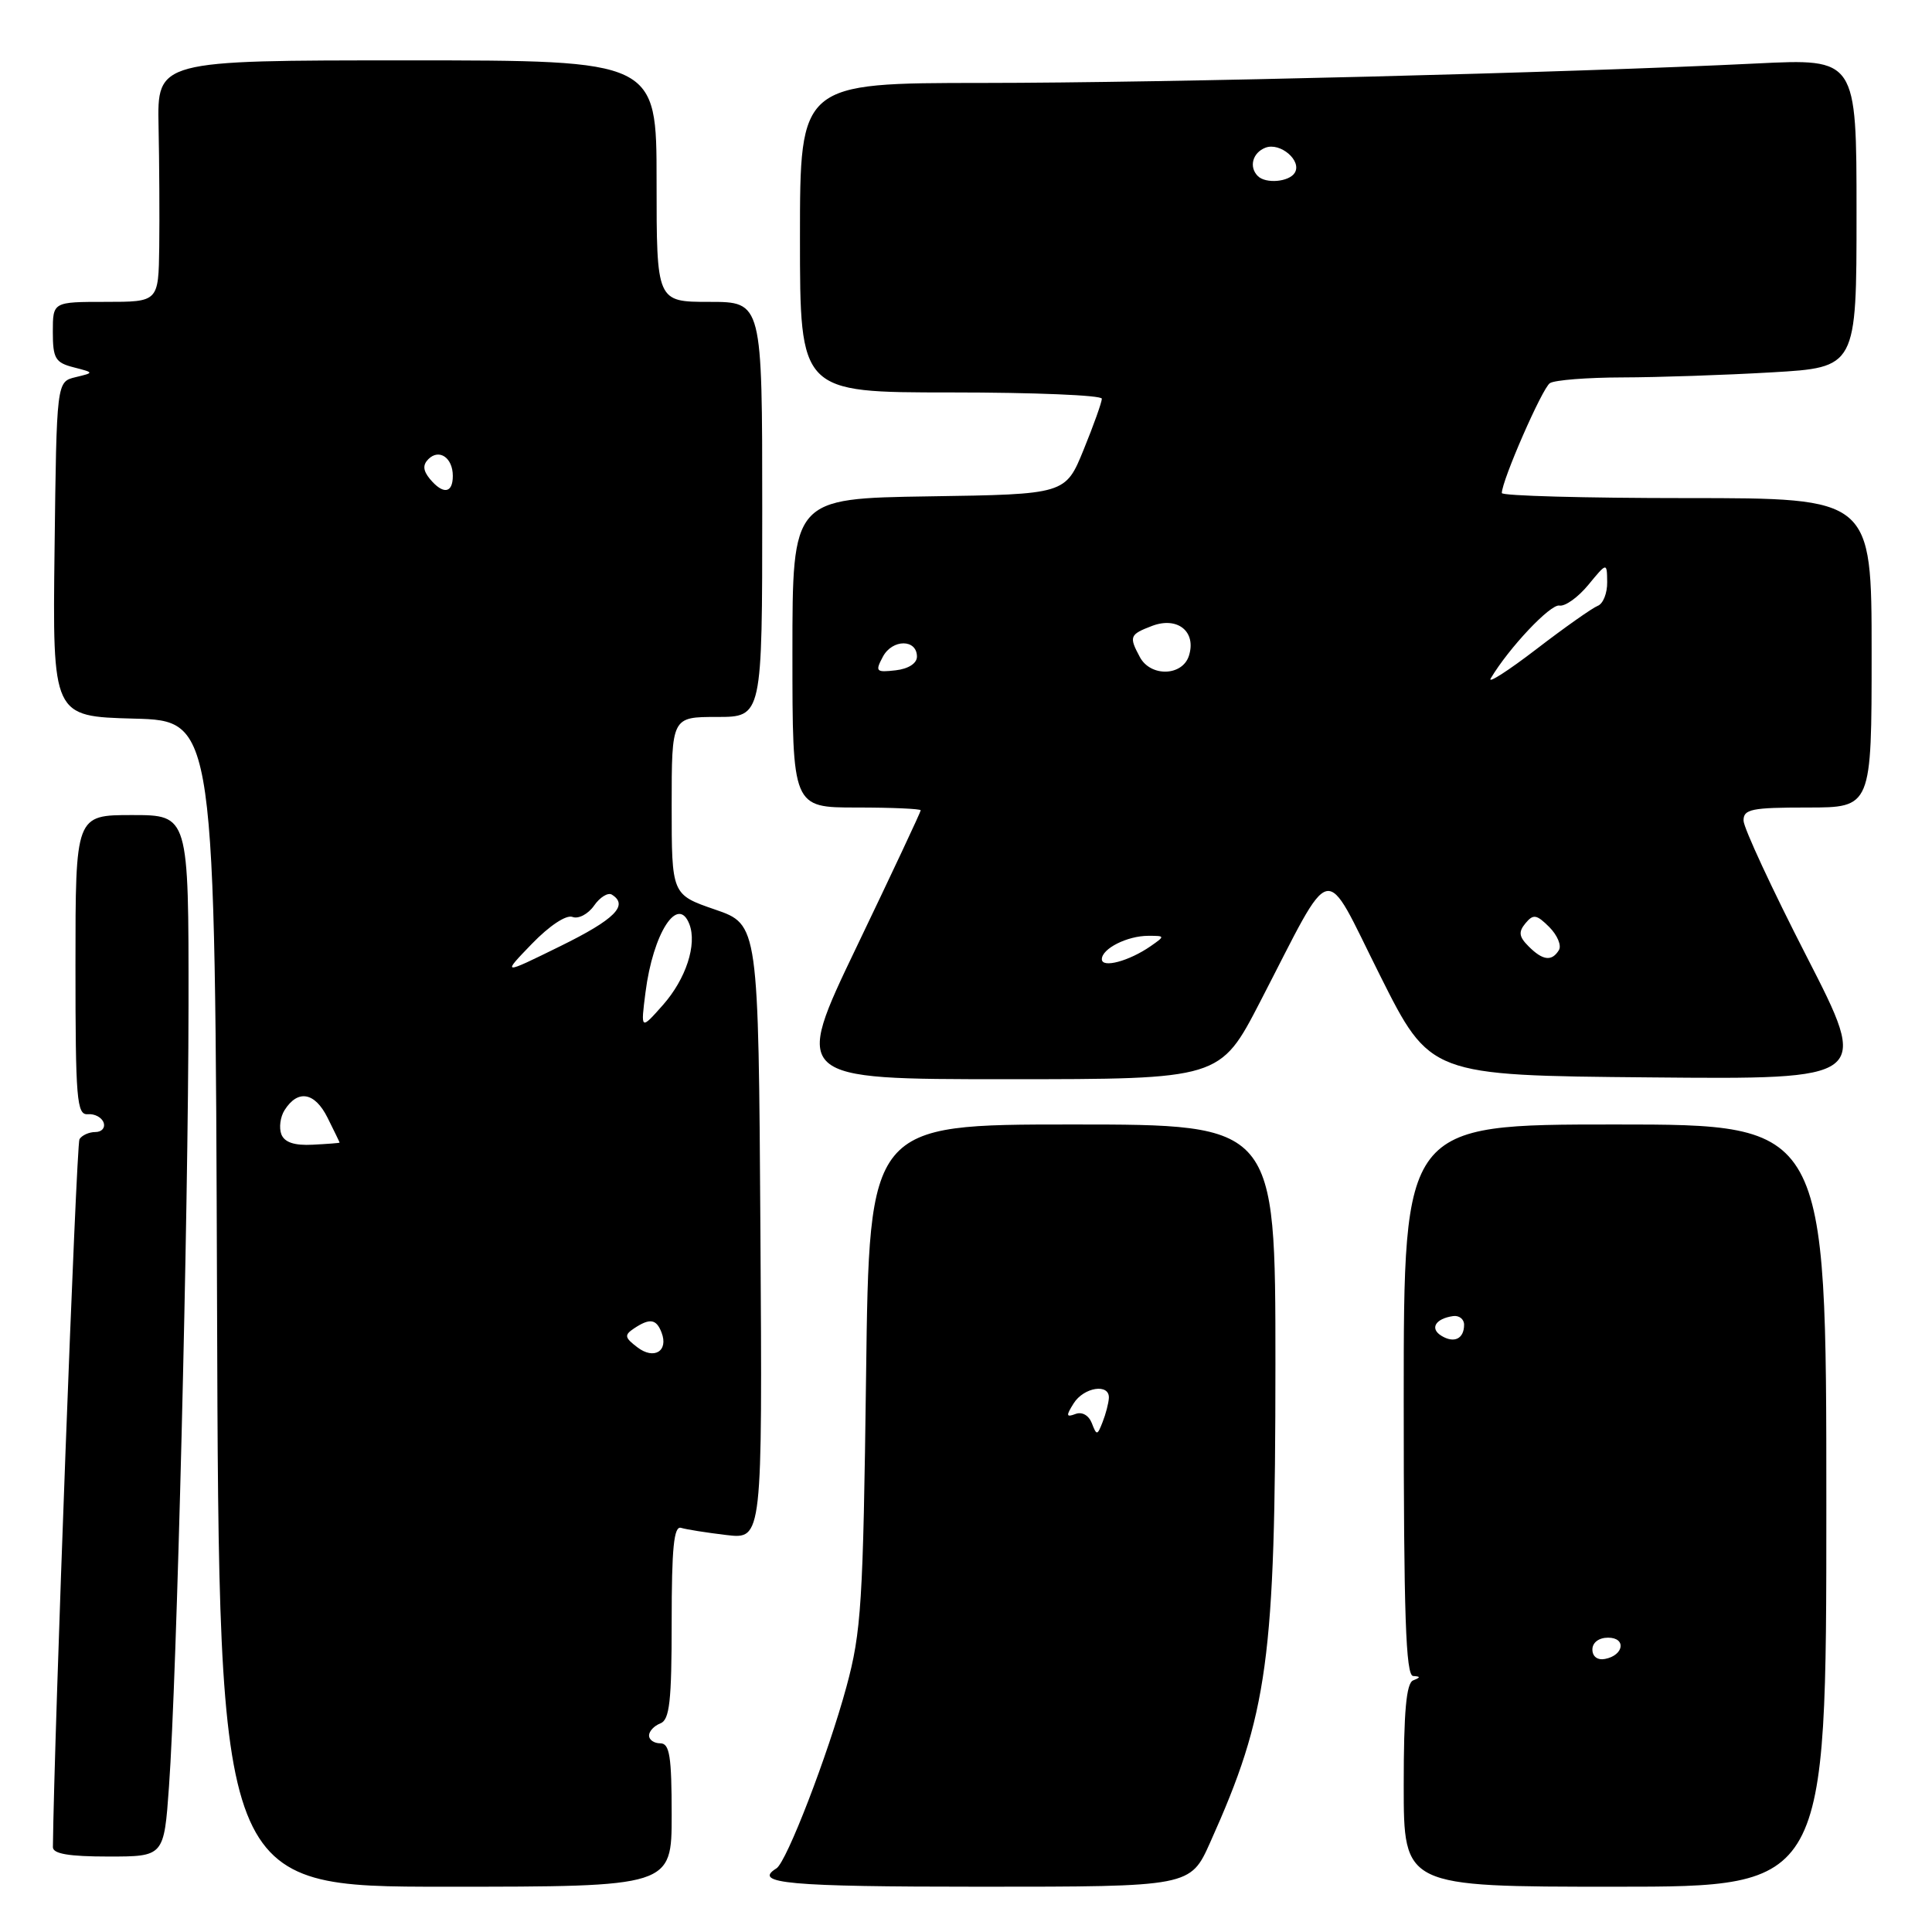 <?xml version="1.0" encoding="UTF-8" standalone="no"?>
<!DOCTYPE svg PUBLIC "-//W3C//DTD SVG 1.1//EN" "http://www.w3.org/Graphics/SVG/1.1/DTD/svg11.dtd" >
<svg xmlns="http://www.w3.org/2000/svg" xmlns:xlink="http://www.w3.org/1999/xlink" version="1.1" viewBox="0 0 256 256">
 <g >
 <path fill="currentColor"
d=" M 89.00 240.50 C 89.00 232.72 88.73 231.00 87.50 231.00 C 86.67 231.00 86.00 230.54 86.00 229.97 C 86.00 229.40 86.67 228.68 87.50 228.36 C 88.73 227.89 89.00 225.43 89.00 214.92 C 89.00 205.10 89.29 202.15 90.25 202.45 C 90.94 202.66 93.64 203.09 96.26 203.40 C 101.02 203.96 101.02 203.96 100.76 163.23 C 100.50 122.50 100.50 122.50 94.75 120.52 C 89.00 118.54 89.00 118.54 89.00 106.77 C 89.00 95.00 89.00 95.00 95.00 95.00 C 101.00 95.00 101.00 95.00 101.00 67.50 C 101.00 40.00 101.00 40.00 94.00 40.00 C 87.00 40.00 87.00 40.00 87.00 24.00 C 87.00 8.00 87.00 8.00 53.92 8.00 C 20.83 8.00 20.83 8.00 21.01 16.75 C 21.11 21.56 21.15 28.76 21.10 32.75 C 21.00 40.00 21.00 40.00 14.00 40.00 C 7.00 40.00 7.00 40.00 7.00 43.98 C 7.00 47.49 7.33 48.05 9.75 48.67 C 12.50 49.38 12.50 49.38 10.00 49.98 C 7.50 50.59 7.50 50.59 7.23 72.76 C 6.96 94.93 6.96 94.93 17.73 95.22 C 28.50 95.50 28.50 95.50 28.76 172.75 C 29.01 250.00 29.01 250.00 59.01 250.00 C 89.00 250.00 89.00 250.00 89.00 240.50 Z  M 160.36 244.12 C 168.03 227.04 168.99 219.97 169.00 180.75 C 169.00 149.00 169.00 149.00 142.09 149.00 C 115.18 149.00 115.18 149.00 114.76 182.25 C 114.37 212.45 114.13 216.23 112.16 223.50 C 109.72 232.49 104.23 246.74 102.88 247.57 C 99.65 249.57 104.46 250.00 129.86 250.00 C 157.73 250.00 157.73 250.00 160.36 244.12 Z  M 242.00 199.50 C 242.00 149.00 242.00 149.00 214.00 149.00 C 186.00 149.00 186.00 149.00 186.00 185.50 C 186.00 213.99 186.27 222.02 187.25 222.08 C 188.25 222.14 188.25 222.26 187.25 222.66 C 186.34 223.03 186.00 226.79 186.00 236.58 C 186.00 250.00 186.00 250.00 214.00 250.00 C 242.00 250.00 242.00 250.00 242.00 199.50 Z  M 22.39 236.75 C 23.43 222.39 24.95 161.27 24.98 133.25 C 25.00 108.00 25.00 108.00 17.50 108.00 C 10.00 108.00 10.00 108.00 10.00 127.89 C 10.00 145.72 10.17 147.76 11.64 147.64 C 12.55 147.56 13.48 148.06 13.73 148.75 C 13.97 149.44 13.48 150.00 12.64 150.00 C 11.80 150.00 10.85 150.43 10.53 150.95 C 10.11 151.63 7.17 230.00 7.01 244.75 C 7.00 245.64 9.13 246.00 14.36 246.00 C 21.73 246.00 21.73 246.00 22.39 236.75 Z  M 166.97 132.75 C 176.88 113.60 175.20 113.97 182.85 129.23 C 189.50 142.50 189.50 142.50 218.62 142.76 C 247.74 143.03 247.74 143.03 239.40 126.76 C 234.81 117.82 231.05 109.71 231.03 108.75 C 231.00 107.22 232.06 107.00 239.50 107.00 C 248.00 107.00 248.00 107.00 248.00 86.50 C 248.00 66.00 248.00 66.00 223.50 66.00 C 210.03 66.00 199.00 65.70 199.00 65.33 C 199.00 63.68 204.36 51.42 205.37 50.77 C 205.99 50.36 210.32 50.02 215.00 50.01 C 219.68 50.00 228.56 49.70 234.75 49.34 C 246.00 48.69 246.00 48.69 246.00 28.23 C 246.00 7.76 246.00 7.76 232.75 8.41 C 207.76 9.64 154.49 10.98 130.25 10.99 C 106.00 11.00 106.00 11.00 106.00 31.50 C 106.00 52.00 106.00 52.00 126.00 52.00 C 137.00 52.00 146.00 52.37 146.00 52.83 C 146.00 53.29 144.92 56.32 143.59 59.58 C 141.18 65.50 141.18 65.50 123.09 65.77 C 105.00 66.05 105.00 66.05 105.00 86.52 C 105.00 107.00 105.00 107.00 113.50 107.00 C 118.17 107.00 122.00 107.17 122.00 107.37 C 122.00 107.58 118.20 115.68 113.55 125.37 C 105.09 143.00 105.09 143.00 133.38 143.00 C 161.67 143.00 161.67 143.00 166.97 132.75 Z  M 84.45 178.52 C 82.76 177.24 82.70 176.90 84.00 176.03 C 86.10 174.63 86.97 174.76 87.66 176.57 C 88.61 179.03 86.66 180.22 84.45 178.52 Z  M 37.28 150.30 C 36.95 149.43 37.14 148.00 37.70 147.11 C 39.46 144.32 41.71 144.71 43.40 148.10 C 44.28 149.86 45.00 151.35 45.00 151.40 C 44.99 151.46 43.39 151.58 41.44 151.68 C 39.01 151.81 37.70 151.37 37.28 150.30 Z  M 85.53 131.50 C 86.53 123.63 89.83 118.51 91.35 122.47 C 92.38 125.16 90.89 129.72 87.84 133.17 C 84.89 136.50 84.89 136.50 85.53 131.50 Z  M 70.47 125.07 C 72.80 122.66 75.03 121.18 75.86 121.50 C 76.64 121.80 77.92 121.13 78.71 120.01 C 79.49 118.88 80.56 118.23 81.07 118.54 C 83.34 119.95 81.47 121.82 74.25 125.37 C 66.50 129.18 66.50 129.18 70.47 125.07 Z  M 56.96 63.46 C 56.06 62.36 55.99 61.61 56.76 60.84 C 58.19 59.41 60.00 60.65 60.00 63.06 C 60.00 65.39 58.71 65.56 56.96 63.46 Z  M 144.67 188.57 C 144.26 187.53 143.37 187.03 142.51 187.36 C 141.27 187.83 141.23 187.60 142.26 185.96 C 143.61 183.80 147.04 183.27 146.93 185.25 C 146.89 185.94 146.52 187.37 146.10 188.43 C 145.40 190.23 145.31 190.24 144.67 188.57 Z  M 211.00 218.57 C 211.00 217.65 211.85 217.00 213.08 217.00 C 215.52 217.00 215.18 219.34 212.67 219.82 C 211.68 220.01 211.00 219.50 211.00 218.57 Z  M 190.98 176.99 C 189.43 176.03 190.20 174.73 192.53 174.39 C 193.34 174.27 194.00 174.79 194.00 175.53 C 194.00 177.40 192.68 178.04 190.98 176.99 Z  M 146.00 127.10 C 146.00 125.70 149.37 124.00 152.16 124.00 C 154.39 124.00 154.39 124.03 152.47 125.37 C 149.60 127.36 146.00 128.32 146.00 127.10 Z  M 202.54 125.39 C 201.27 124.12 201.18 123.49 202.13 122.34 C 203.17 121.09 203.60 121.16 205.29 122.84 C 206.36 123.92 206.94 125.29 206.56 125.90 C 205.62 127.43 204.42 127.28 202.54 125.39 Z  M 197.53 89.89 C 199.93 85.86 205.44 80.01 206.63 80.24 C 207.38 80.38 209.10 79.15 210.46 77.50 C 212.93 74.50 212.93 74.50 212.96 77.14 C 212.98 78.60 212.42 80.01 211.70 80.28 C 210.99 80.56 207.32 83.14 203.56 86.03 C 199.79 88.92 197.08 90.65 197.53 89.89 Z  M 116.99 87.01 C 118.25 84.66 121.50 84.66 121.50 87.01 C 121.50 87.90 120.36 88.63 118.68 88.82 C 116.07 89.12 115.94 88.98 116.99 87.01 Z  M 151.04 87.07 C 149.57 84.34 149.68 84.07 152.67 82.93 C 156.04 81.66 158.55 83.70 157.54 86.89 C 156.67 89.61 152.46 89.72 151.04 87.07 Z  M 166.67 23.33 C 165.46 22.13 165.97 20.23 167.68 19.57 C 169.64 18.82 172.55 21.31 171.56 22.90 C 170.81 24.11 167.72 24.38 166.67 23.33 Z "/>
</g>
</svg>